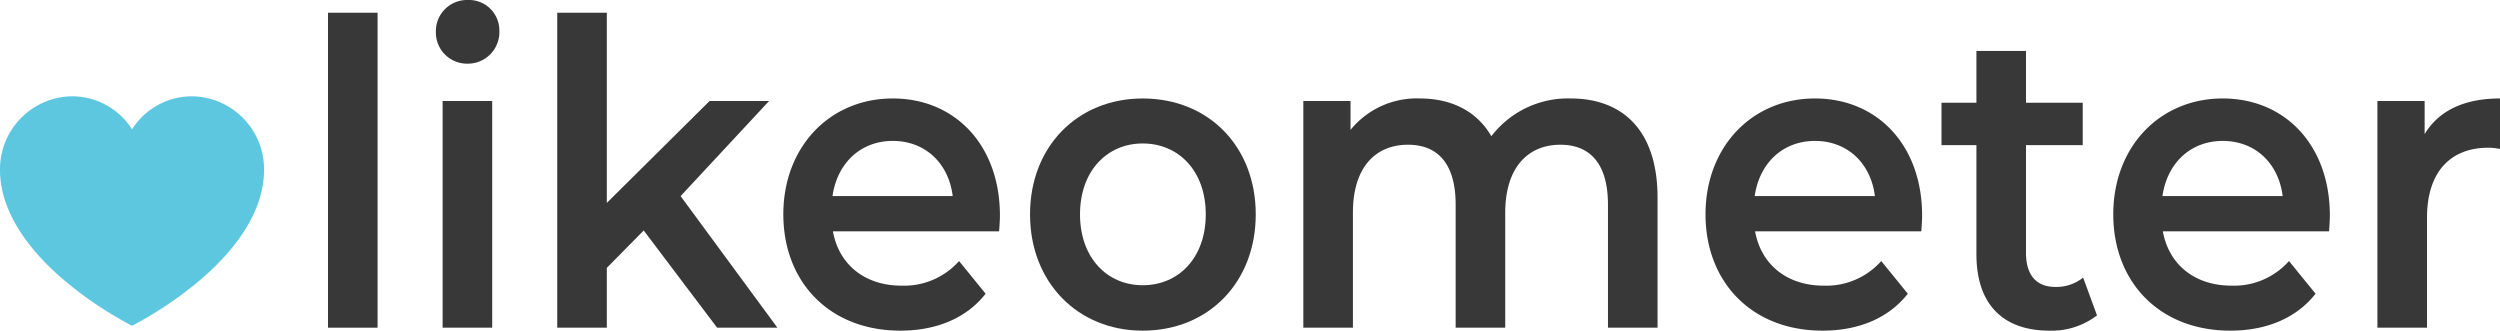 <svg id="Layer_1" data-name="Layer 1" xmlns="http://www.w3.org/2000/svg" viewBox="0 0 384.473 50.851"><title>likeometer2-02-02</title><path d="M50.441,1.958h7.626V50.394h-7.626Z" style="fill:#383838"/><path d="M67.032,4.896A4.795,4.795,0,0,1,71.913,0a4.675,4.675,0,0,1,4.88,4.699A4.846,4.846,0,0,1,71.913,9.791,4.796,4.796,0,0,1,67.032,4.896Zm1.037,10.64h7.626v34.858h-7.626Z" style="fill:#383838"/><path d="M98.996,35.445,93.323,41.189v9.204h-7.626V1.958h7.626V31.202l15.8-15.667h9.151L104.67,30.157l14.885,20.236H110.282Z" style="fill:#383838"/><path d="M153.653,35.575H128.093c.915,5.092,4.88,8.355,10.554,8.355a11.295,11.295,0,0,0,8.846-3.785l4.087,5.026c-2.928,3.721-7.504,5.679-13.116,5.679-10.92,0-17.996-7.507-17.996-17.886s7.138-17.821,16.837-17.821c9.518,0,16.472,7.115,16.472,18.017C153.775,33.813,153.715,34.792,153.653,35.575Zm-25.622-5.418h18.484c-.609-5.026-4.209-8.485-9.212-8.485C132.362,21.672,128.763,25.066,128.031,30.157Z" style="fill:#383838"/><path d="M158.408,32.965c0-10.444,7.32-17.821,17.325-17.821,10.127,0,17.387,7.377,17.387,17.821s-7.26,17.886-17.387,17.886C165.728,50.851,158.408,43.409,158.408,32.965Zm27.025,0c0-6.658-4.148-10.901-9.7-10.901-5.49,0-9.639,4.243-9.639,10.901s4.148,10.901,9.639,10.901C181.285,43.866,185.433,39.623,185.433,32.965Z" style="fill:#383838"/><path d="M254.914,30.419V50.394h-7.626V31.463c0-6.201-2.684-9.204-7.32-9.204-5.002,0-8.479,3.525-8.479,10.444V50.394h-7.626V31.463c0-6.201-2.684-9.204-7.32-9.204-5.063,0-8.479,3.525-8.479,10.444V50.394h-7.626V15.535h7.26v4.439a13.099,13.099,0,0,1,10.676-4.831c4.759,0,8.724,1.894,10.98,5.81a14.81,14.81,0,0,1,12.201-5.81C249.424,15.144,254.914,19.909,254.914,30.419Z" style="fill:#383838"/><path d="M295.475,35.575H269.915c.915,5.092,4.88,8.355,10.554,8.355a11.295,11.295,0,0,0,8.846-3.785l4.087,5.026c-2.928,3.721-7.504,5.679-13.116,5.679-10.92,0-17.996-7.507-17.996-17.886s7.138-17.821,16.837-17.821c9.518,0,16.472,7.115,16.472,18.017C295.597,33.813,295.537,34.792,295.475,35.575Zm-25.622-5.418h18.484c-.609-5.026-4.209-8.485-9.212-8.485C274.184,21.672,270.586,25.066,269.853,30.157Z" style="fill:#383838"/><path d="M322.497,48.501a11.441,11.441,0,0,1-7.32,2.35c-7.138,0-11.225-4.047-11.225-11.75V22.324h-5.369V15.797h5.369V7.833h7.625v7.964h8.724v6.527h-8.724V38.904c0,3.395,1.586,5.223,4.515,5.223a6.555,6.555,0,0,0,4.271-1.437Z" style="fill:#383838"/><path d="M358.183,35.575H332.623c.915,5.092,4.88,8.355,10.554,8.355a11.295,11.295,0,0,0,8.846-3.785l4.087,5.026c-2.928,3.721-7.504,5.679-13.116,5.679-10.92,0-17.996-7.507-17.996-17.886s7.138-17.821,16.837-17.821c9.518,0,16.472,7.115,16.472,18.017C358.305,33.813,358.245,34.792,358.183,35.575Zm-25.622-5.418h18.484c-.609-5.026-4.209-8.485-9.212-8.485C336.892,21.672,333.294,25.066,332.561,30.157Z" style="fill:#383838"/><path d="M384.473,15.144v7.769a9.054,9.054,0,0,0-1.77-.196c-5.795,0-9.455,3.655-9.455,10.771V50.394h-7.626V15.535h7.26V20.627C375.079,16.972,379.044,15.144,384.473,15.144Z" style="fill:#383838"/><path d="M29.529,14.81A10.921,10.921,0,0,0,20.305,19.887a10.921,10.921,0,0,0-9.224-5.077A11.221,11.221,0,0,0,0,26.144c0,5.674,3.496,11.607,10.11,17.158a58.005,58.005,0,0,0,10.056,6.725.311.311,0,0,0,.278,0,58.001,58.001,0,0,0,10.055-6.725c6.614-5.552,10.109-11.484,10.109-17.158A11.22,11.22,0,0,0,29.529,14.81Z" style="fill:#5ec7e0"/></svg>